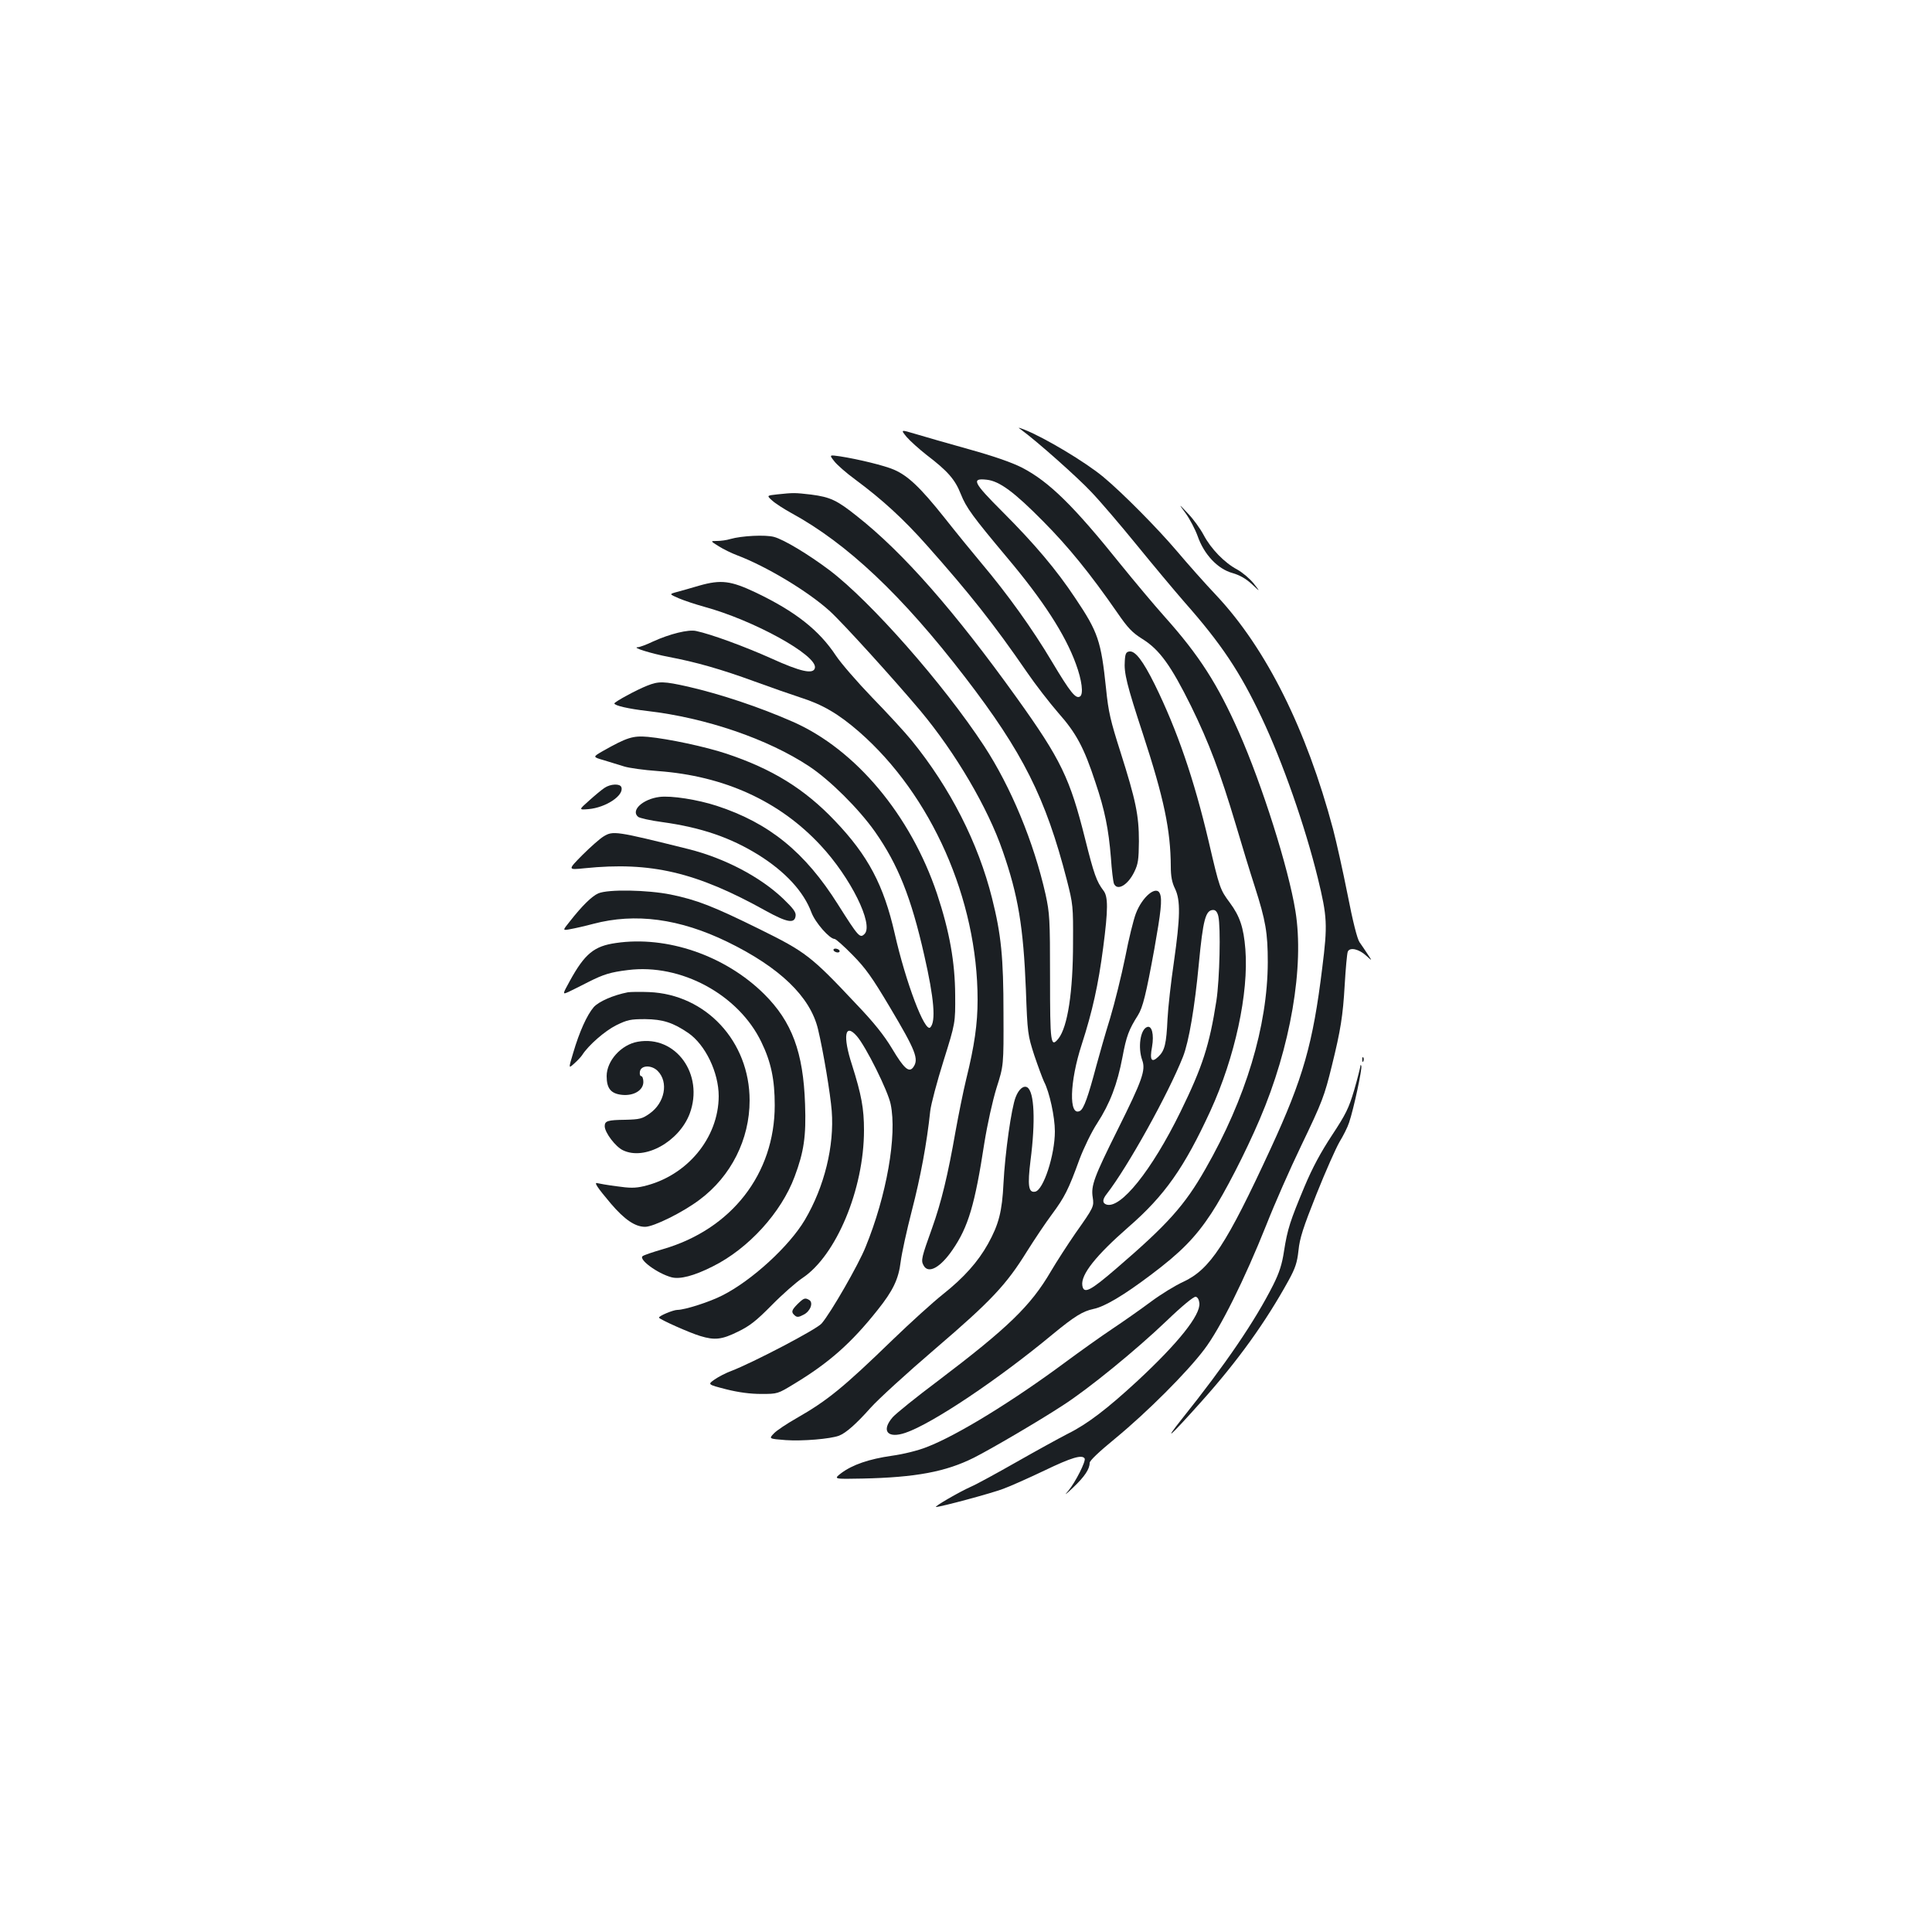 <?xml version="1.0" standalone="no"?>
<!DOCTYPE svg PUBLIC "-//W3C//DTD SVG 20010904//EN"
 "http://www.w3.org/TR/2001/REC-SVG-20010904/DTD/svg10.dtd">
<svg version="1.0" xmlns="http://www.w3.org/2000/svg"
 width="1000pt" height="1000pt" viewBox="0 0 1000 1000"
 preserveAspectRatio="xMidYMid meet">
<g transform="translate(0,1000) scale(0.1,-0.1)"
fill="#1b1f23" stroke="none">
<path d="M5289 7773 c77 -56 289 -244 360 -320 46 -48 151 -171 234 -273 83
-102 195 -236 249 -298 190 -215 287 -361 398 -596 109 -230 225 -562 291
-831 49 -201 51 -241 23 -464 -48 -393 -99 -572 -267 -936 -229 -496 -313
-625 -453 -690 -40 -18 -115 -64 -166 -102 -51 -38 -142 -102 -202 -142 -60
-40 -169 -118 -242 -172 -274 -203 -561 -379 -717 -439 -45 -18 -122 -37 -181
-45 -118 -17 -203 -46 -262 -90 -40 -31 -40 -31 110 -28 276 6 431 35 577 108
91 46 338 191 459 270 134 86 380 287 538 438 81 78 141 127 151 125 10 -2 17
-15 19 -33 6 -62 -109 -206 -321 -403 -156 -144 -259 -223 -360 -273 -43 -22
-163 -88 -265 -146 -102 -58 -208 -116 -236 -128 -61 -27 -195 -105 -181 -105
24 0 288 71 348 94 36 13 132 56 214 95 139 67 194 83 207 62 8 -13 -48 -124
-85 -168 -23 -26 -15 -21 25 17 60 57 86 96 86 128 0 12 49 58 133 127 165
136 371 342 460 460 83 109 209 363 322 646 42 107 123 291 180 409 109 227
120 256 159 415 45 182 57 258 66 415 5 85 12 164 16 174 10 25 59 14 97 -22
30 -27 30 -27 6 9 -13 20 -32 48 -42 62 -12 17 -35 108 -62 247 -24 121 -58
273 -75 338 -138 518 -346 935 -604 1210 -58 61 -150 165 -204 229 -101 119
-281 301 -382 385 -93 77 -302 202 -405 243 -39 15 -39 15 -16 -2z"/>
<path d="M4693 7738 c18 -21 64 -62 102 -92 110 -84 148 -127 178 -203 28 -71
63 -118 238 -327 188 -223 303 -401 358 -553 31 -84 40 -156 21 -168 -22 -14
-50 21 -145 180 -101 170 -231 351 -366 511 -41 49 -128 155 -191 235 -125
157 -189 217 -261 248 -48 21 -183 54 -279 69 -56 8 -56 8 -31 -24 13 -18 63
-62 111 -97 139 -103 249 -204 368 -338 223 -251 348 -409 520 -659 43 -63
116 -157 161 -209 94 -106 134 -181 193 -361 49 -145 68 -242 80 -389 4 -64
12 -124 15 -133 16 -42 72 -11 106 59 20 41 23 63 24 158 0 135 -16 212 -95
461 -52 163 -63 209 -75 329 -26 248 -41 293 -160 470 -97 146 -210 280 -377
447 -151 151 -162 174 -81 165 66 -7 142 -63 293 -216 130 -131 243 -270 383
-472 55 -80 77 -103 131 -137 88 -55 147 -137 251 -347 93 -190 150 -341 232
-615 30 -102 74 -246 98 -320 56 -175 67 -238 67 -390 -1 -332 -114 -706 -323
-1071 -107 -188 -195 -286 -459 -513 -138 -119 -171 -136 -178 -89 -8 56 70
154 238 301 189 164 290 309 425 602 127 277 199 610 181 837 -9 113 -29 171
-80 240 -51 69 -53 73 -110 318 -76 323 -163 576 -279 812 -61 123 -101 175
-131 171 -17 -2 -22 -11 -24 -48 -5 -63 10 -124 94 -380 109 -333 143 -497
144 -685 0 -50 6 -83 22 -115 29 -61 27 -147 -6 -380 -15 -102 -30 -234 -33
-295 -6 -128 -14 -163 -48 -195 -35 -33 -45 -17 -32 52 11 64 -1 112 -26 102
-35 -13 -48 -106 -25 -171 19 -52 1 -103 -126 -358 -123 -247 -140 -292 -130
-353 7 -47 6 -50 -90 -186 -40 -58 -97 -146 -127 -197 -104 -178 -221 -291
-585 -567 -111 -83 -216 -168 -233 -187 -62 -71 -27 -113 66 -81 138 47 480
276 763 511 112 92 154 118 210 130 56 11 156 70 295 175 156 117 232 194 315
320 69 105 177 315 250 486 160 373 232 792 185 1079 -36 223 -172 652 -292
924 -110 249 -206 399 -384 598 -58 65 -160 187 -228 271 -243 303 -370 428
-510 501 -53 27 -144 59 -277 96 -110 31 -234 66 -276 79 -77 23 -77 23 -45
-16z m1613 -2480 c13 -56 7 -327 -10 -438 -36 -231 -72 -342 -186 -575 -149
-304 -312 -507 -385 -479 -20 8 -19 26 4 55 108 139 317 515 394 709 31 79 61
258 82 480 22 231 35 280 75 280 12 0 21 -11 26 -32z"/>
<path d="M4022 7441 c-54 -6 -54 -6 -25 -32 15 -14 60 -43 98 -64 290 -158
574 -426 900 -850 299 -389 417 -623 527 -1050 32 -126 33 -135 32 -325 0
-255 -28 -434 -75 -495 -41 -51 -44 -26 -44 318 0 301 -2 329 -23 427 -61 271
-179 556 -319 770 -210 320 -586 747 -800 909 -109 82 -237 159 -287 172 -44
12 -167 6 -226 -11 -19 -6 -50 -10 -69 -10 -35 0 -35 0 10 -28 24 -15 67 -36
94 -46 151 -57 368 -187 481 -290 67 -61 330 -351 468 -515 182 -218 349 -502
426 -726 80 -230 107 -392 120 -718 8 -226 10 -235 43 -338 20 -59 43 -121 51
-138 28 -53 56 -182 56 -257 0 -122 -59 -304 -102 -312 -35 -7 -40 32 -24 162
26 202 20 355 -17 378 -19 11 -44 -9 -60 -51 -22 -55 -55 -289 -63 -446 -7
-145 -24 -212 -80 -313 -52 -93 -124 -174 -232 -260 -53 -42 -171 -149 -262
-237 -256 -248 -337 -314 -498 -406 -49 -28 -102 -63 -116 -78 -27 -28 -27
-28 61 -35 86 -6 231 6 276 23 36 14 89 61 163 144 38 43 188 180 334 305 292
250 369 333 475 504 39 62 97 149 130 193 65 88 85 126 143 286 22 58 62 141
91 185 66 102 104 201 131 343 20 108 33 142 80 216 25 40 42 108 85 344 34
192 41 254 29 285 -18 46 -92 -15 -125 -103 -12 -31 -37 -132 -55 -226 -19
-93 -54 -235 -78 -315 -25 -80 -56 -190 -71 -245 -43 -162 -65 -224 -85 -235
-59 -31 -54 151 9 344 55 170 86 309 111 501 26 199 26 265 1 296 -35 46 -49
85 -94 265 -79 316 -125 412 -355 733 -320 446 -586 750 -826 939 -104 83
-138 99 -237 112 -87 10 -90 10 -177 1z"/>
<path d="M6137 7343 c21 -29 49 -82 62 -118 33 -95 104 -170 180 -191 38 -11
70 -29 101 -58 44 -41 44 -41 9 4 -20 25 -58 57 -85 72 -66 35 -136 107 -174
179 -17 32 -53 82 -81 111 -50 53 -50 53 -12 1z"/>
<path d="M3620 6969 c-41 -12 -93 -27 -116 -33 -41 -11 -41 -11 10 -33 28 -12
86 -31 129 -43 258 -70 588 -252 575 -317 -7 -35 -74 -20 -228 50 -134 60
-310 125 -387 141 -40 9 -136 -15 -222 -54 -35 -17 -71 -30 -80 -30 -33 -1 67
-32 159 -50 140 -26 276 -65 445 -127 82 -30 191 -68 240 -84 113 -36 195 -84
302 -177 374 -327 613 -867 613 -1387 0 -124 -16 -237 -59 -411 -16 -66 -40
-186 -55 -269 -40 -229 -74 -368 -121 -500 -55 -153 -59 -169 -45 -194 24 -47
87 -13 151 81 81 118 115 233 164 552 16 99 42 216 63 285 37 116 37 116 36
386 0 290 -12 408 -59 595 -72 288 -217 572 -416 817 -35 43 -127 143 -205
223 -77 80 -161 177 -187 216 -87 132 -210 229 -415 327 -129 61 -179 68 -292
36z"/>
<path d="M3350 6451 c-54 -21 -170 -84 -170 -92 0 -11 74 -28 170 -39 303 -35
625 -145 839 -287 107 -71 256 -219 340 -338 119 -170 187 -339 255 -640 51
-223 61 -343 31 -373 -28 -28 -127 234 -184 486 -57 250 -137 403 -310 584
-157 165 -324 268 -561 347 -108 36 -301 77 -406 87 -78 7 -109 -3 -233 -73
-54 -31 -54 -31 5 -48 33 -10 79 -24 104 -32 25 -8 104 -19 175 -24 343 -25
629 -155 842 -384 156 -167 276 -410 228 -459 -24 -24 -31 -16 -138 153 -170
270 -355 421 -627 510 -98 32 -236 54 -297 46 -86 -11 -150 -70 -110 -103 7
-6 63 -19 124 -27 203 -28 354 -80 499 -170 139 -87 234 -190 274 -298 20 -53
94 -137 120 -137 6 0 48 -37 93 -83 68 -69 101 -116 191 -267 137 -230 153
-272 123 -314 -22 -30 -48 -7 -110 97 -41 68 -93 134 -187 232 -231 246 -260
268 -497 385 -243 120 -326 152 -462 180 -120 24 -323 28 -374 6 -33 -14 -85
-65 -149 -147 -37 -46 -37 -46 5 -38 23 4 76 16 117 27 219 58 448 27 695 -93
271 -132 429 -284 469 -452 28 -117 64 -335 71 -423 14 -181 -38 -393 -139
-564 -81 -137 -276 -315 -427 -391 -66 -34 -195 -75 -233 -75 -21 0 -96 -31
-95 -40 0 -8 159 -79 213 -95 75 -23 112 -19 195 22 62 30 95 56 176 138 55
56 126 118 157 139 176 116 320 461 320 766 0 112 -13 183 -62 338 -49 150
-37 220 25 149 47 -54 161 -283 175 -352 34 -161 -21 -474 -130 -740 -36 -90
-179 -339 -227 -395 -24 -30 -362 -206 -468 -246 -27 -10 -66 -30 -86 -44 -37
-26 -37 -26 60 -51 64 -16 124 -24 181 -24 85 0 85 0 172 53 180 109 295 211
430 381 80 100 109 160 120 251 5 41 31 161 58 265 45 174 77 346 95 515 4 35
35 152 69 260 61 195 61 195 60 340 -1 170 -29 328 -94 524 -137 407 -421 747
-746 890 -175 77 -374 143 -543 182 -125 28 -151 29 -211 5z"/>
<path d="M3129 5922 c-14 -9 -50 -39 -80 -66 -54 -48 -54 -48 -3 -44 91 8 186
72 170 114 -7 19 -56 17 -87 -4z"/>
<path d="M3123 5670 c-18 -11 -67 -54 -109 -96 -76 -77 -76 -77 12 -68 343 35
578 -20 939 -221 109 -60 148 -67 153 -26 3 19 -11 38 -65 90 -119 113 -302
209 -489 256 -378 94 -391 96 -441 65z"/>
<path d="M3188 5119 c-113 -16 -161 -55 -239 -197 -39 -71 -39 -71 -2 -54 21
10 65 32 98 49 79 40 115 51 205 62 274 35 573 -127 691 -373 50 -103 69 -194
69 -327 0 -354 -223 -642 -580 -745 -52 -15 -99 -31 -104 -36 -21 -17 76 -89
149 -109 44 -12 117 7 214 56 185 92 355 279 424 465 48 128 60 209 54 374 -9
270 -68 428 -212 571 -201 199 -503 303 -767 264z"/>
<path d="M4315 5080 c3 -5 13 -10 21 -10 8 0 12 5 9 10 -3 6 -13 10 -21 10 -8
0 -12 -4 -9 -10z"/>
<path d="M3250 4864 c-77 -15 -151 -48 -177 -77 -35 -41 -74 -127 -106 -236
-25 -83 -25 -83 6 -55 18 16 36 36 41 44 32 50 117 124 175 153 59 29 75 32
151 32 91 -1 144 -18 223 -72 88 -61 157 -204 157 -327 -1 -217 -165 -414
-389 -466 -43 -10 -71 -10 -140 0 -47 6 -92 14 -99 16 -19 6 -2 -21 70 -106
70 -82 125 -120 177 -120 44 0 196 75 283 141 162 121 258 312 258 513 0 306
-226 549 -520 561 -47 2 -96 1 -110 -1z"/>
<path d="M3301 4608 c-86 -15 -161 -99 -161 -178 0 -64 22 -91 80 -97 61 -6
110 24 110 67 0 16 -5 30 -11 30 -6 0 -9 10 -7 23 5 34 60 36 92 4 58 -58 37
-166 -42 -221 -38 -27 -51 -30 -126 -32 -91 -1 -106 -6 -106 -33 0 -33 56
-107 95 -125 113 -54 290 45 345 190 75 203 -72 407 -269 372z"/>
<path d="M7051 4514 c0 -11 3 -14 6 -6 3 7 2 16 -1 19 -3 4 -6 -2 -5 -13z"/>
<path d="M7041 4480 c-1 -8 -15 -64 -32 -123 -28 -94 -43 -124 -114 -232 -58
-88 -101 -167 -143 -267 -74 -177 -88 -219 -106 -334 -10 -67 -24 -111 -56
-175 -95 -188 -246 -410 -473 -694 -100 -126 -61 -91 100 89 191 213 334 413
453 629 35 64 44 92 51 155 6 62 24 118 93 291 47 118 101 239 119 270 19 31
42 76 50 101 23 68 69 280 63 293 -2 7 -5 6 -5 -3z"/>
<path d="M4129 3251 c-33 -33 -35 -43 -15 -60 11 -10 21 -9 45 4 35 17 52 62
30 76 -22 13 -28 11 -60 -20z"/>
</g>
</svg>

